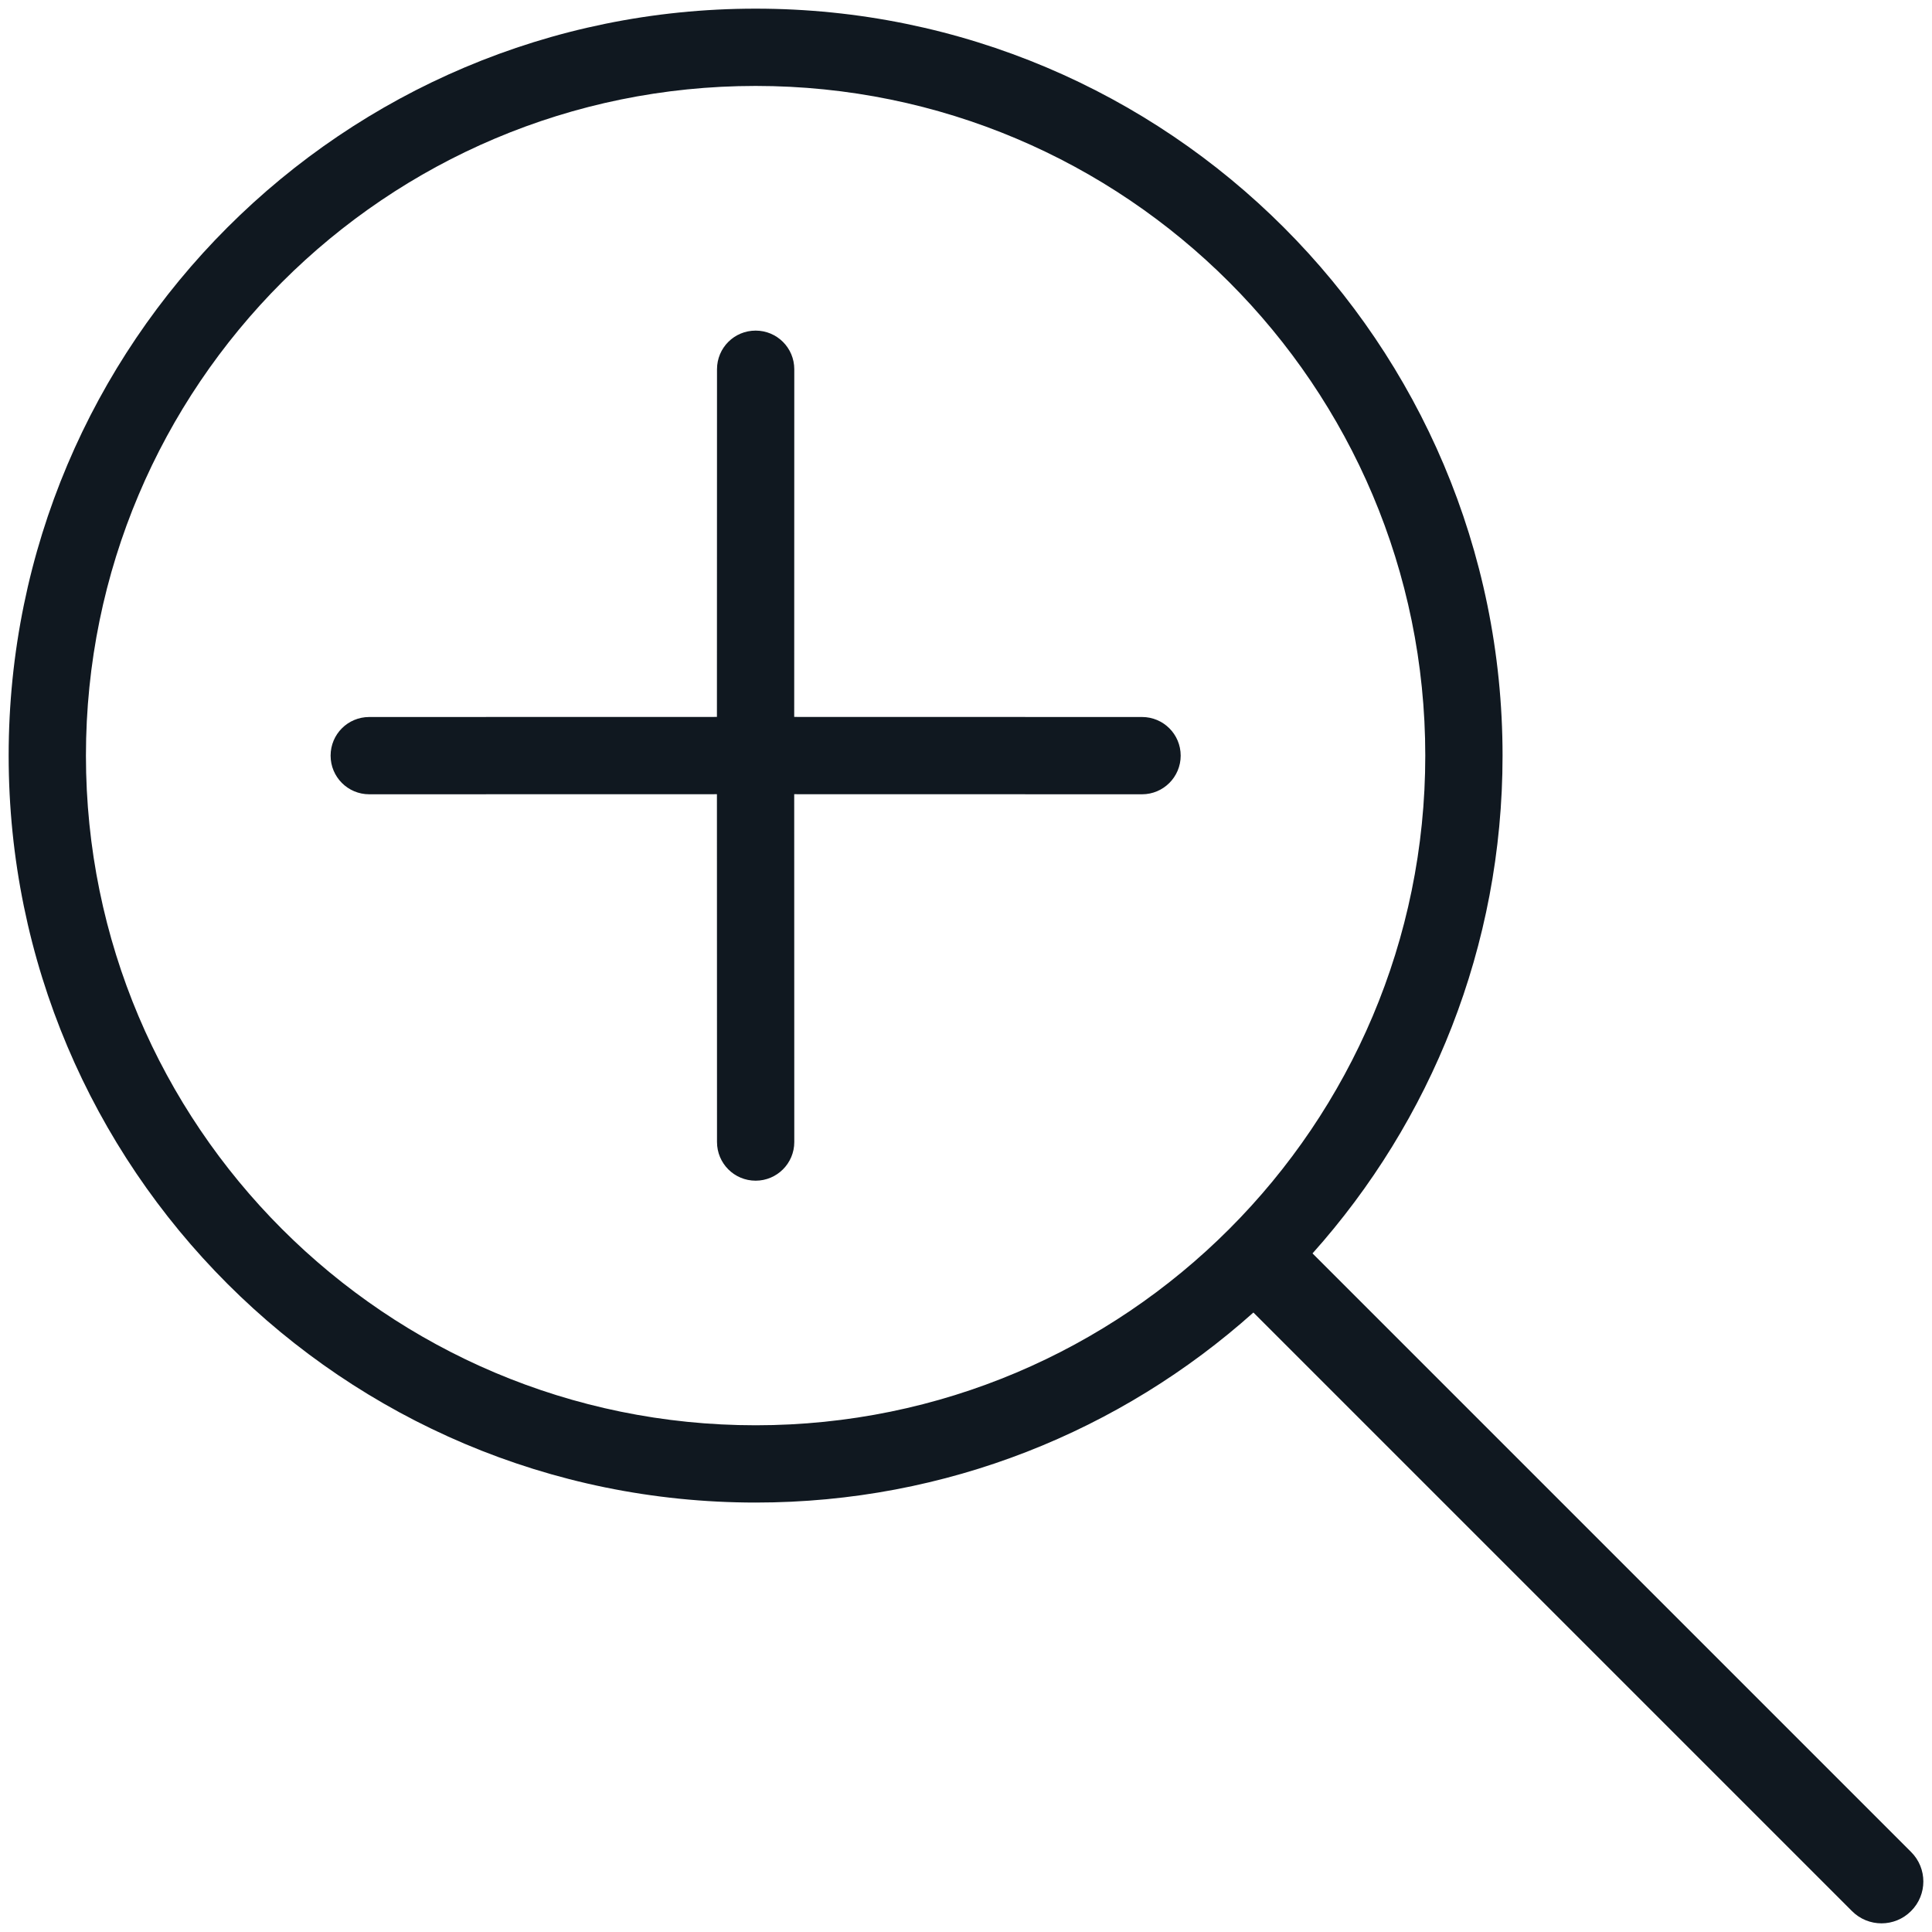 <?xml version="1.0" encoding="UTF-8"?>
<svg width="25px" height="25px" viewBox="0 0 25 25" version="1.1" xmlns="http://www.w3.org/2000/svg" xmlns:xlink="http://www.w3.org/1999/xlink">
    <!-- Generator: Sketch 62 (91390) - https://sketch.com -->
    <title>Icons / Loop</title>
    <desc>Created with Sketch.</desc>
    <g id="Icons-/-Loop" stroke="none" stroke-width="1" fill="none" fill-rule="evenodd">
        <g id="Group" fill="#101820" fill-rule="nonzero">
            <path d="M9.778,0.112 C15.116,0.112 19.443,4.439 19.443,9.778 C19.443,12.252 18.513,14.509 16.984,16.219 L24.729,23.964 C24.941,24.175 24.941,24.518 24.729,24.729 C24.518,24.941 24.175,24.941 23.964,24.729 L16.219,16.984 C14.509,18.513 12.252,19.443 9.778,19.443 C4.439,19.443 0.112,15.116 0.112,9.778 C0.112,4.439 4.439,0.112 9.778,0.112 Z M9.778,1.112 C4.992,1.112 1.112,4.992 1.112,9.778 C1.112,14.563 4.992,18.443 9.778,18.443 C14.563,18.443 18.443,14.563 18.443,9.778 C18.443,4.992 14.563,1.112 9.778,1.112 Z M9.778,4.278 C10.054,4.278 10.278,4.501 10.278,4.778 L10.277,9.277 L14.778,9.278 C15.054,9.278 15.278,9.501 15.278,9.778 C15.278,10.054 15.054,10.278 14.778,10.278 L10.277,10.277 L10.278,14.778 C10.278,15.054 10.054,15.278 9.778,15.278 C9.501,15.278 9.278,15.054 9.278,14.778 L9.277,10.277 L4.778,10.278 C4.501,10.278 4.278,10.054 4.278,9.778 C4.278,9.501 4.501,9.278 4.778,9.278 L9.277,9.277 L9.278,4.778 C9.278,4.501 9.501,4.278 9.778,4.278 Z" id="Combined-Shape"></path>
        </g>
    </g>
</svg>